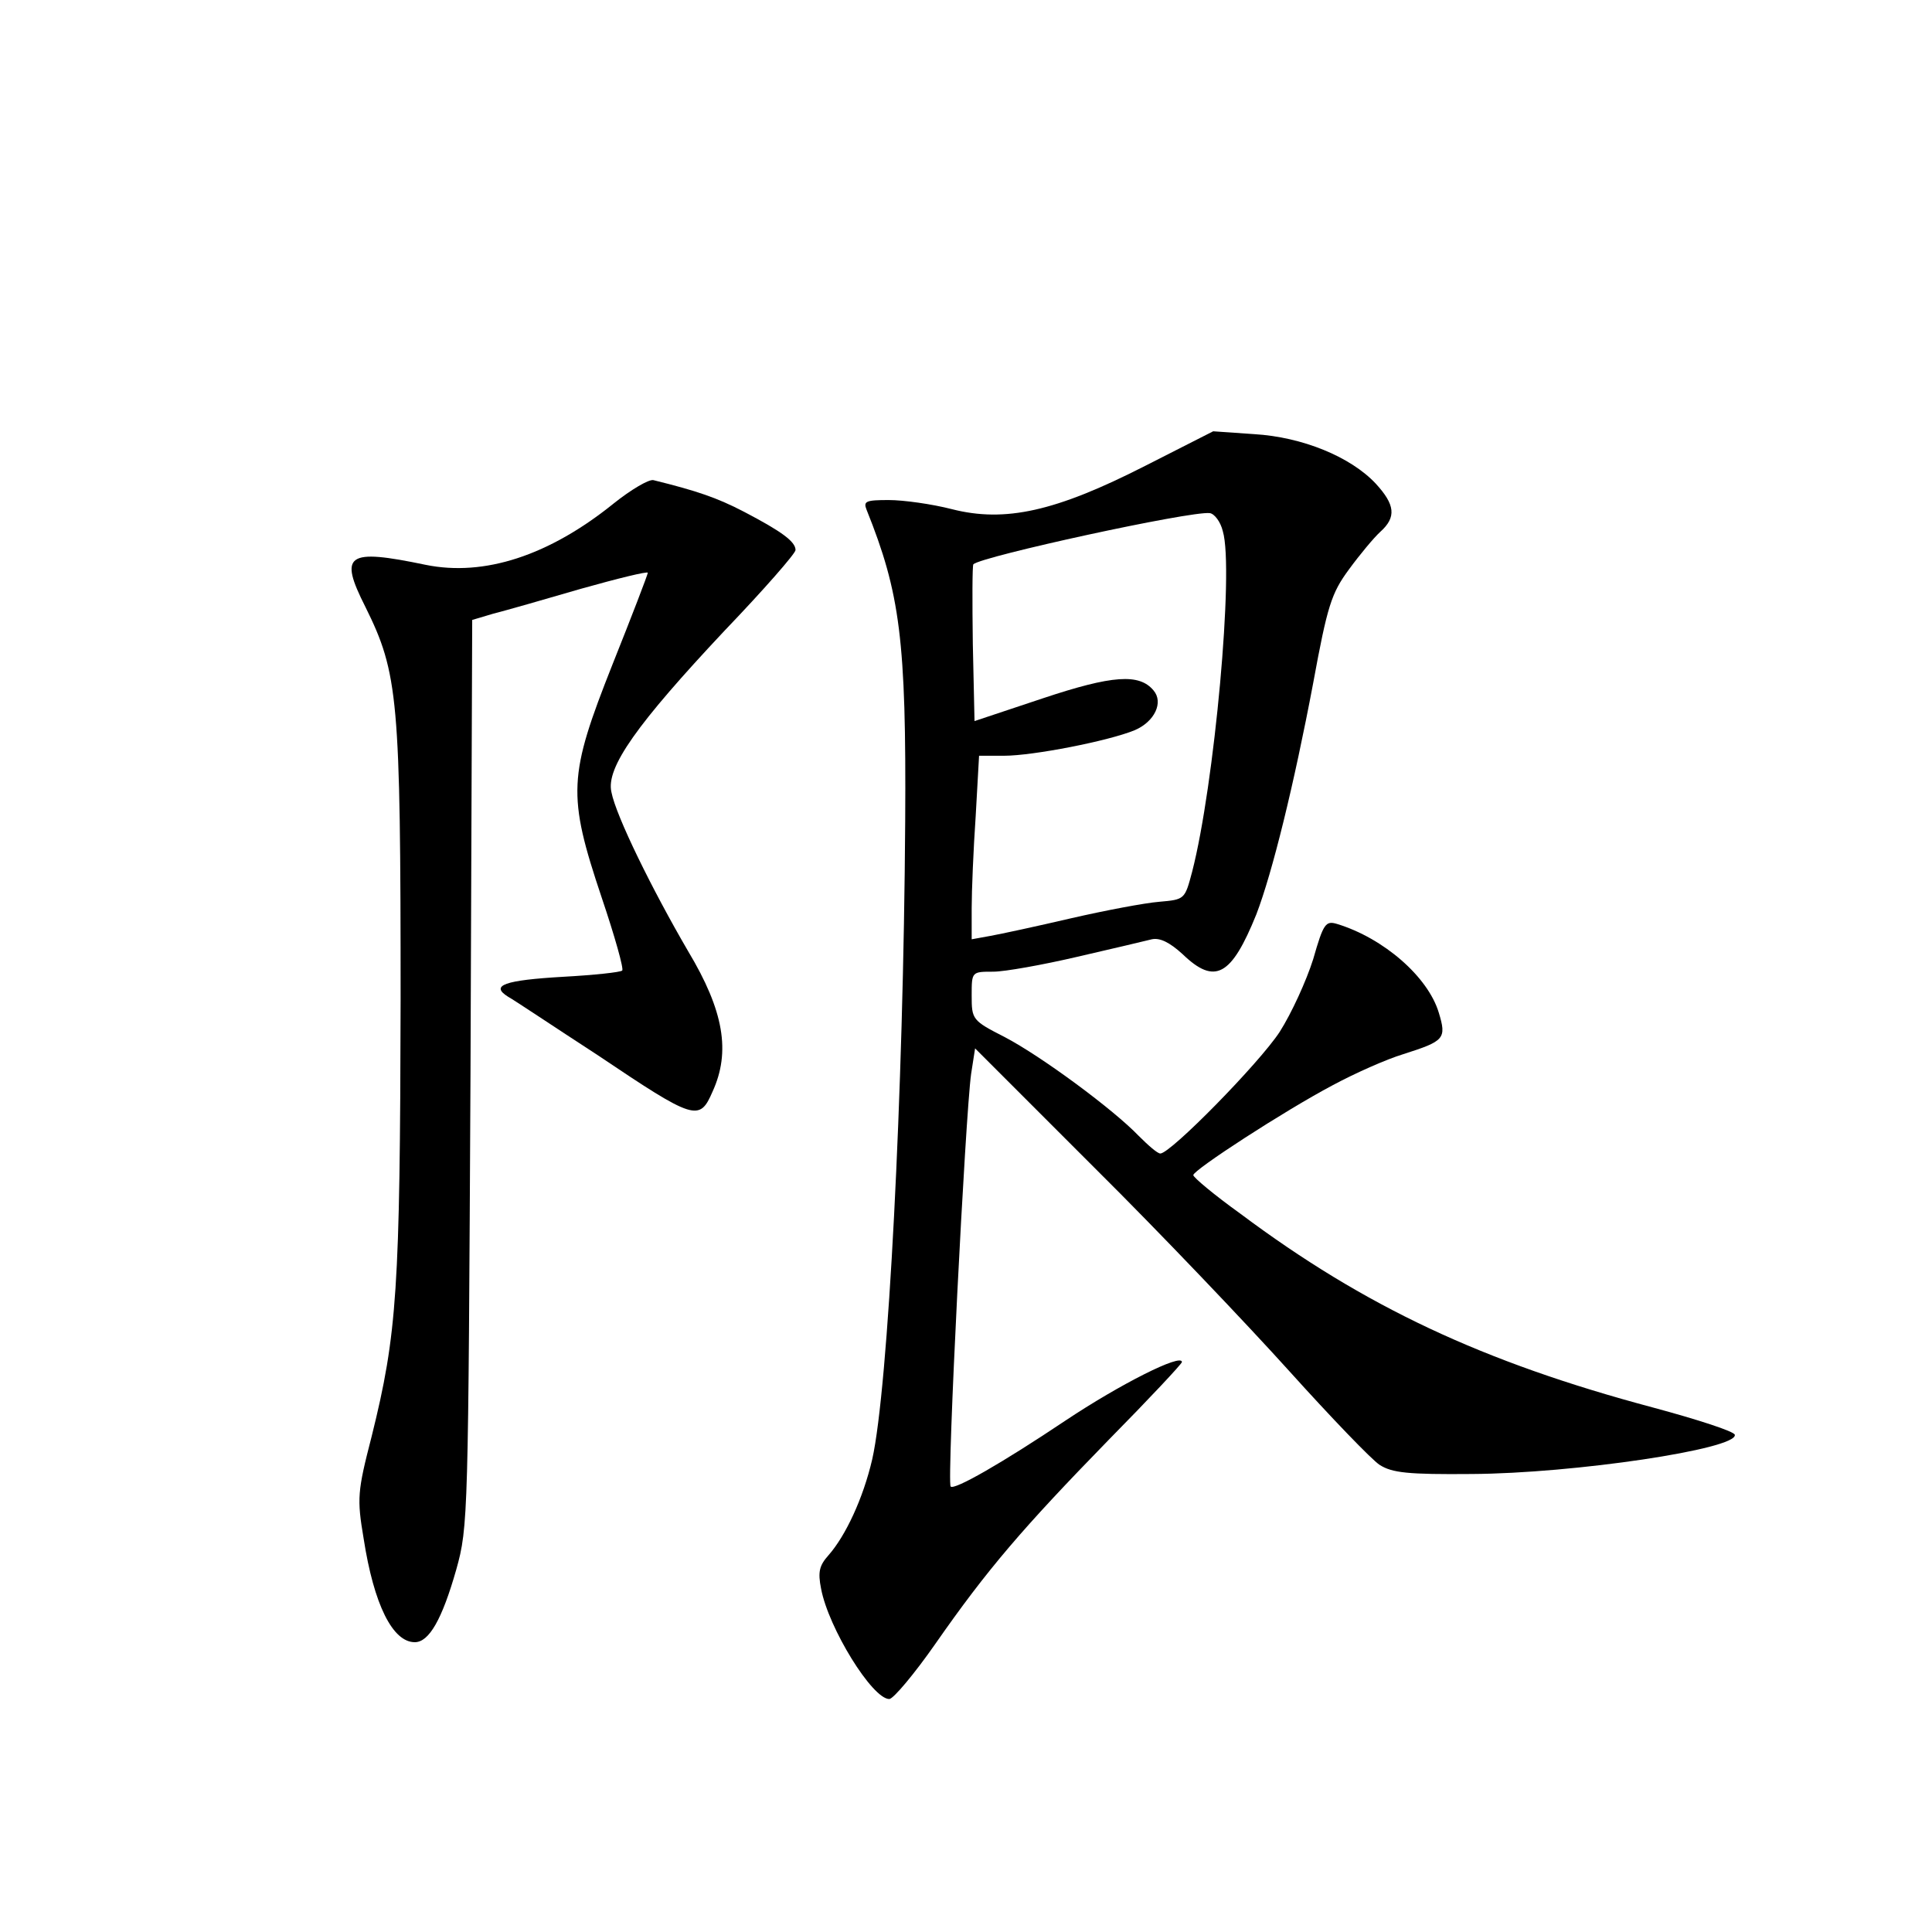 <?xml version="1.0" standalone="no"?>
<!DOCTYPE svg PUBLIC "-//W3C//DTD SVG 20010904//EN"
 "http://www.w3.org/TR/2001/REC-SVG-20010904/DTD/svg10.dtd">
<svg version="1.0" xmlns="http://www.w3.org/2000/svg"
 width="340pt" height="340pt" viewBox="0 0 340 340"
 preserveAspectRatio="xMidYMid meet">
<g transform="translate(0,340) scale(0.1,-0.1)"
fill="#000000" stroke="none">
<path d="M2015 2580 c-157 -80 -246 -100 -340 -76 -35 9 -85 16 -111 16 -40 0
-45 -2 -39 -17 59 -147 70 -229 68 -548 -3 -480 -30 -999 -58 -1123 -16 -69
-47 -135 -77 -169 -16 -18 -19 -29 -13 -59 13 -69 90 -194 120 -194 7 0 44 44
81 97 92 132 154 204 305 359 71 72 129 134 129 137 0 16 -109 -39 -205 -103
-112 -75 -196 -123 -202 -116 -7 7 26 655 36 726 l7 45 210 -210 c116 -115
270 -277 343 -358 73 -81 145 -156 159 -165 22 -14 50 -17 162 -16 180 1 468
44 463 69 -1 6 -66 27 -144 48 -300 80 -508 178 -726 341 -46 33 -83 64 -83
68 0 9 160 113 245 158 39 21 95 46 125 55 72 23 76 27 62 73 -19 63 -97 131
-179 156 -20 6 -24 1 -42 -62 -12 -38 -38 -95 -59 -128 -36 -55 -192 -214
-210 -214 -5 0 -21 14 -38 31 -44 46 -171 140 -236 174 -57 29 -58 31 -58 73
0 42 0 42 38 42 20 0 87 12 147 26 61 14 120 28 132 31 14 3 31 -5 54 -26 57
-55 86 -39 130 70 28 73 66 227 100 407 25 136 32 158 63 200 19 26 44 56 55
66 29 26 26 48 -8 85 -44 47 -129 82 -214 87 l-72 5 -120 -61z m137 -115 c20
-67 -15 -448 -54 -599 -13 -49 -13 -49 -58 -53 -25 -2 -94 -15 -155 -29 -60
-14 -125 -28 -142 -31 l-33 -6 0 55 c0 30 3 103 7 161 l6 107 44 0 c51 0 184
26 230 45 35 15 51 49 33 70 -25 30 -72 27 -195 -14 l-120 -40 -3 136 c-1 75
-1 138 1 140 15 14 382 94 416 90 8 -1 19 -15 23 -32z"/>
<path d="M1080 2514 c-114 -92 -228 -129 -331 -108 -139 29 -153 19 -106 -74
58 -117 62 -161 62 -692 -1 -509 -6 -587 -51 -768 -25 -97 -26 -109 -14 -180
18 -116 51 -182 90 -182 25 0 48 40 73 128 21 75 21 93 25 874 l3 797 37 11
c20 5 90 25 155 44 64 18 117 31 117 28 0 -3 -28 -76 -62 -161 -78 -197 -80
-229 -19 -411 23 -68 39 -125 36 -128 -3 -3 -49 -8 -104 -11 -103 -6 -129 -15
-97 -35 11 -6 81 -53 158 -103 171 -115 179 -117 202 -64 32 70 20 142 -43
247 -63 108 -127 238 -135 280 -10 43 45 120 199 284 69 72 125 136 125 142 0
15 -25 33 -90 67 -48 25 -83 37 -160 56 -8 2 -40 -17 -70 -41z"/>
</g>
</svg>
